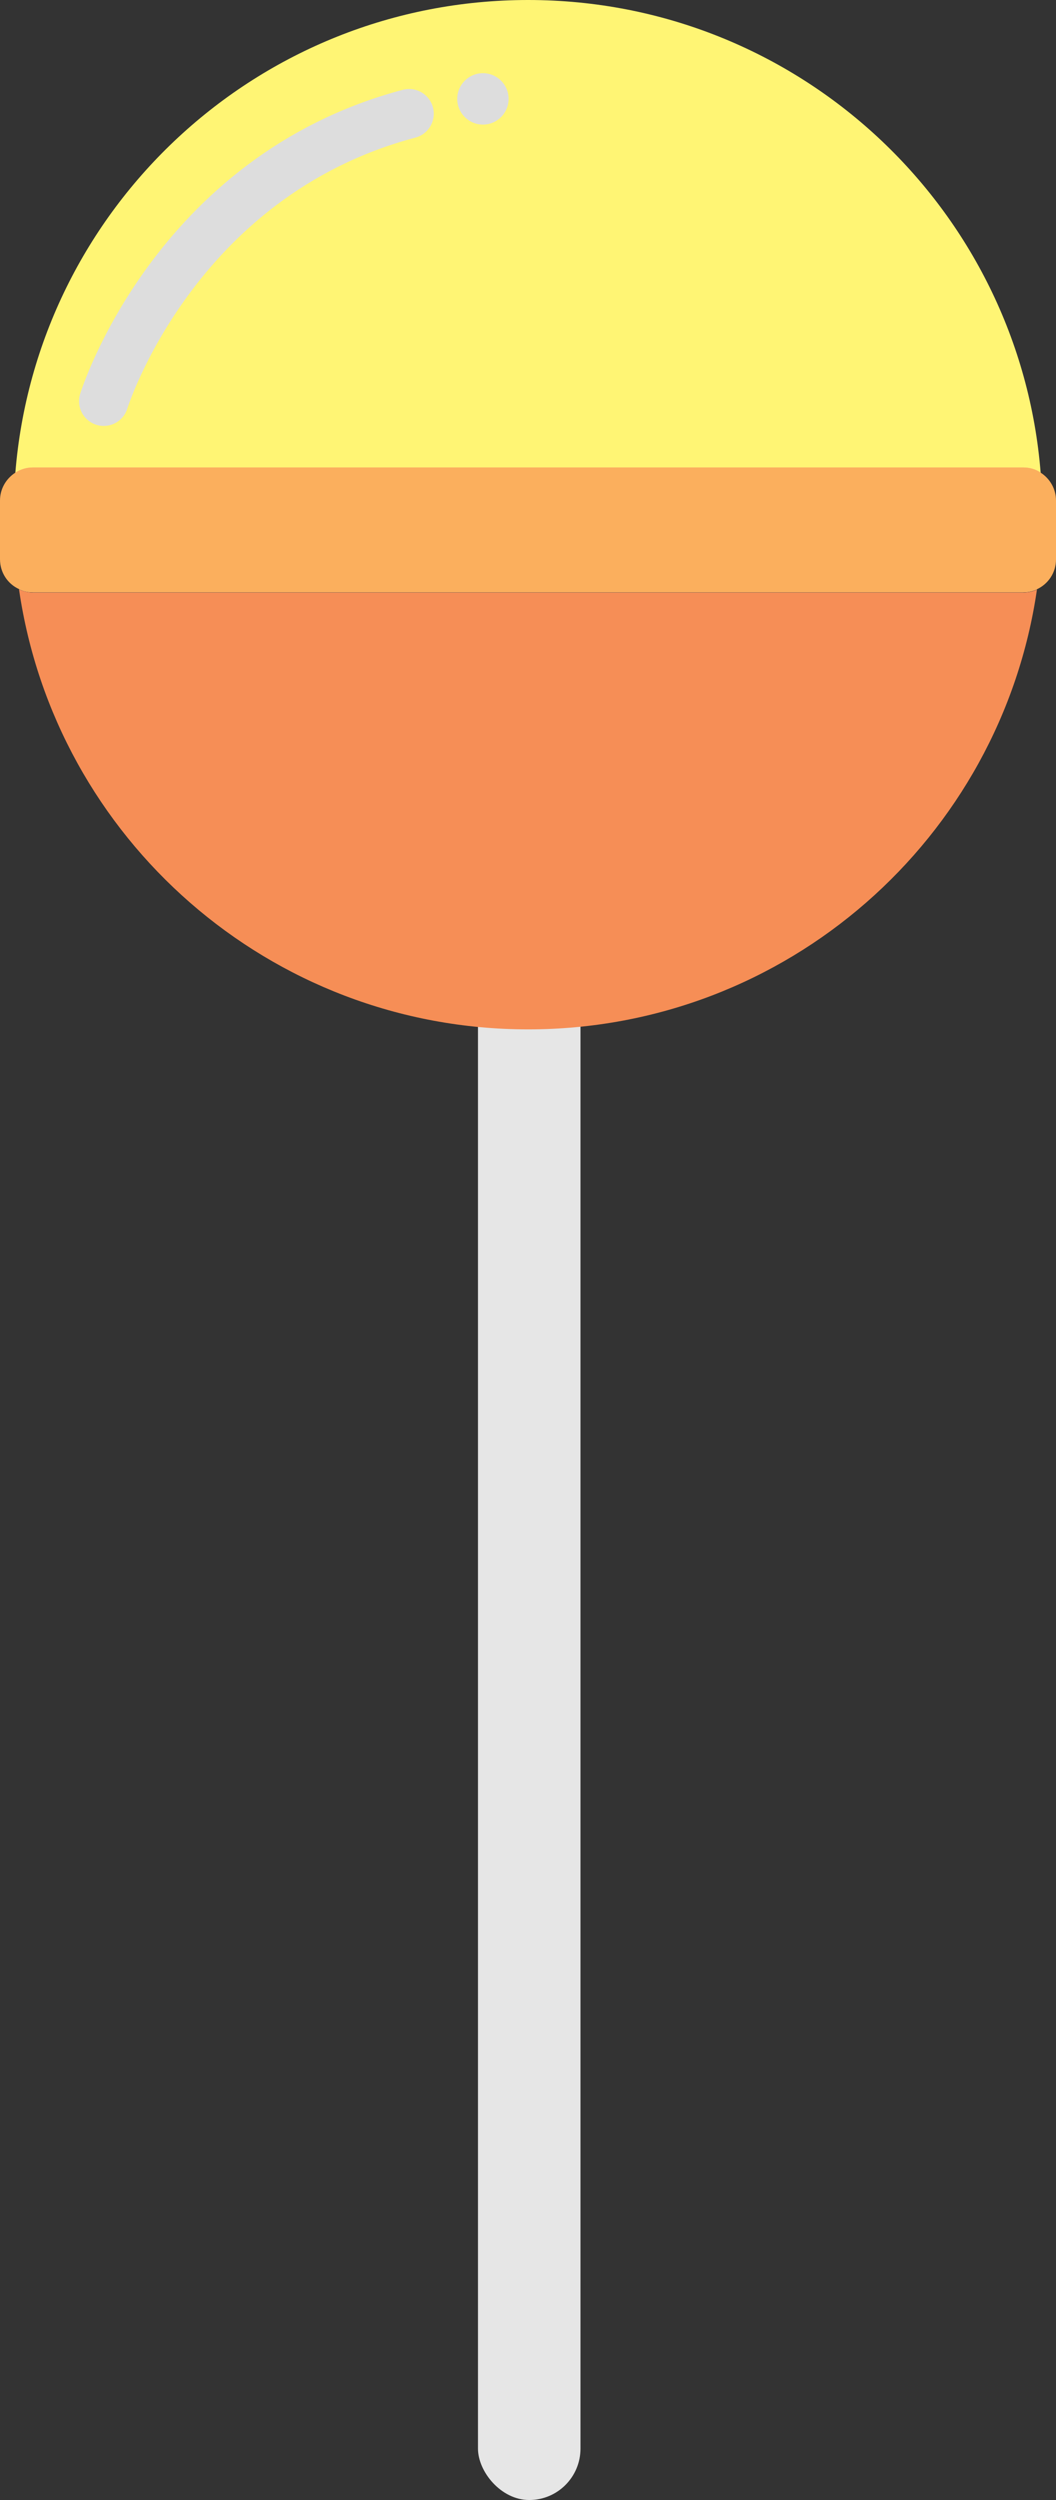 <?xml version="1.0" encoding="UTF-8"?>
<svg id="Calque_2" data-name="Calque 2" xmlns="http://www.w3.org/2000/svg" viewBox="0 0 42.75 101.13">
  <rect x="0" y="0" width="42.75" height="101.13" fill="#333333" stroke="none"/>
  <defs>
    <style>
      .cls-1 {
        fill: #ddd;
      }

      .cls-2 {
        fill: none;
        stroke: #ddd;
        stroke-linecap: round;
        stroke-miterlimit: 10;
        stroke-width: 2px;
      }

      .cls-3 {
        fill: #f68e56;
      }

      .cls-4 {
        fill: #e6e6e6;
      }

      .cls-5 {
        fill: #fff574;
      }

      .cls-6 {
        fill: #fbaf5d;
      }

      .cls-7 {
        fill: #f8ad9d;
      }
    </style>
  </defs>
  <g id="Calque_3" data-name="Calque 3">
    <path class="cls-5" d="m42.13,19.14c-.2-.13-.45-.21-.71-.21H1.33c-.26,0-.51.07-.71.21C1.48,8.42,10.45,0,21.38,0s19.9,8.42,20.75,19.14Z"/>
    <rect class="cls-4" x="19.35" y="36.86" width="4.15" height="64.27" rx="2.08" ry="2.08"/>
    <path class="cls-3" d="m41.98,23.84c-1.46,10.07-10.13,17.8-20.6,17.8S2.23,33.91.77,23.84c.17.08.36.13.56.13h40.09c.2,0,.39-.04.56-.12Z"/>
    <path class="cls-7" d="m42.2,20.82c0,1.02-.07,2.03-.22,3.02-.17.08-.36.12-.56.12H1.33c-.2,0-.39-.04-.56-.13-.14-.98-.22-1.99-.22-3.02,0-.57.02-1.13.07-1.69.2-.13.45-.21.71-.21h40.09c.26,0,.51.07.71.21.04.56.07,1.12.07,1.69Z"/>
    <path class="cls-6" d="m42.75,20.26v2.37c0,.54-.32,1-.78,1.21-.17.08-.36.12-.56.12H1.33c-.2,0-.39-.04-.56-.13-.46-.21-.77-.67-.77-1.21v-2.37c0-.48.25-.89.62-1.13.2-.13.45-.21.71-.21h40.09c.26,0,.51.07.71.21.37.24.62.65.62,1.13Z"/>
    <path class="cls-2" d="m4.2,16.23s2.82-9.1,12.36-11.63"/>
    <circle class="cls-1" cx="19.55" cy="4" r="1.04"/>
  </g>
</svg>